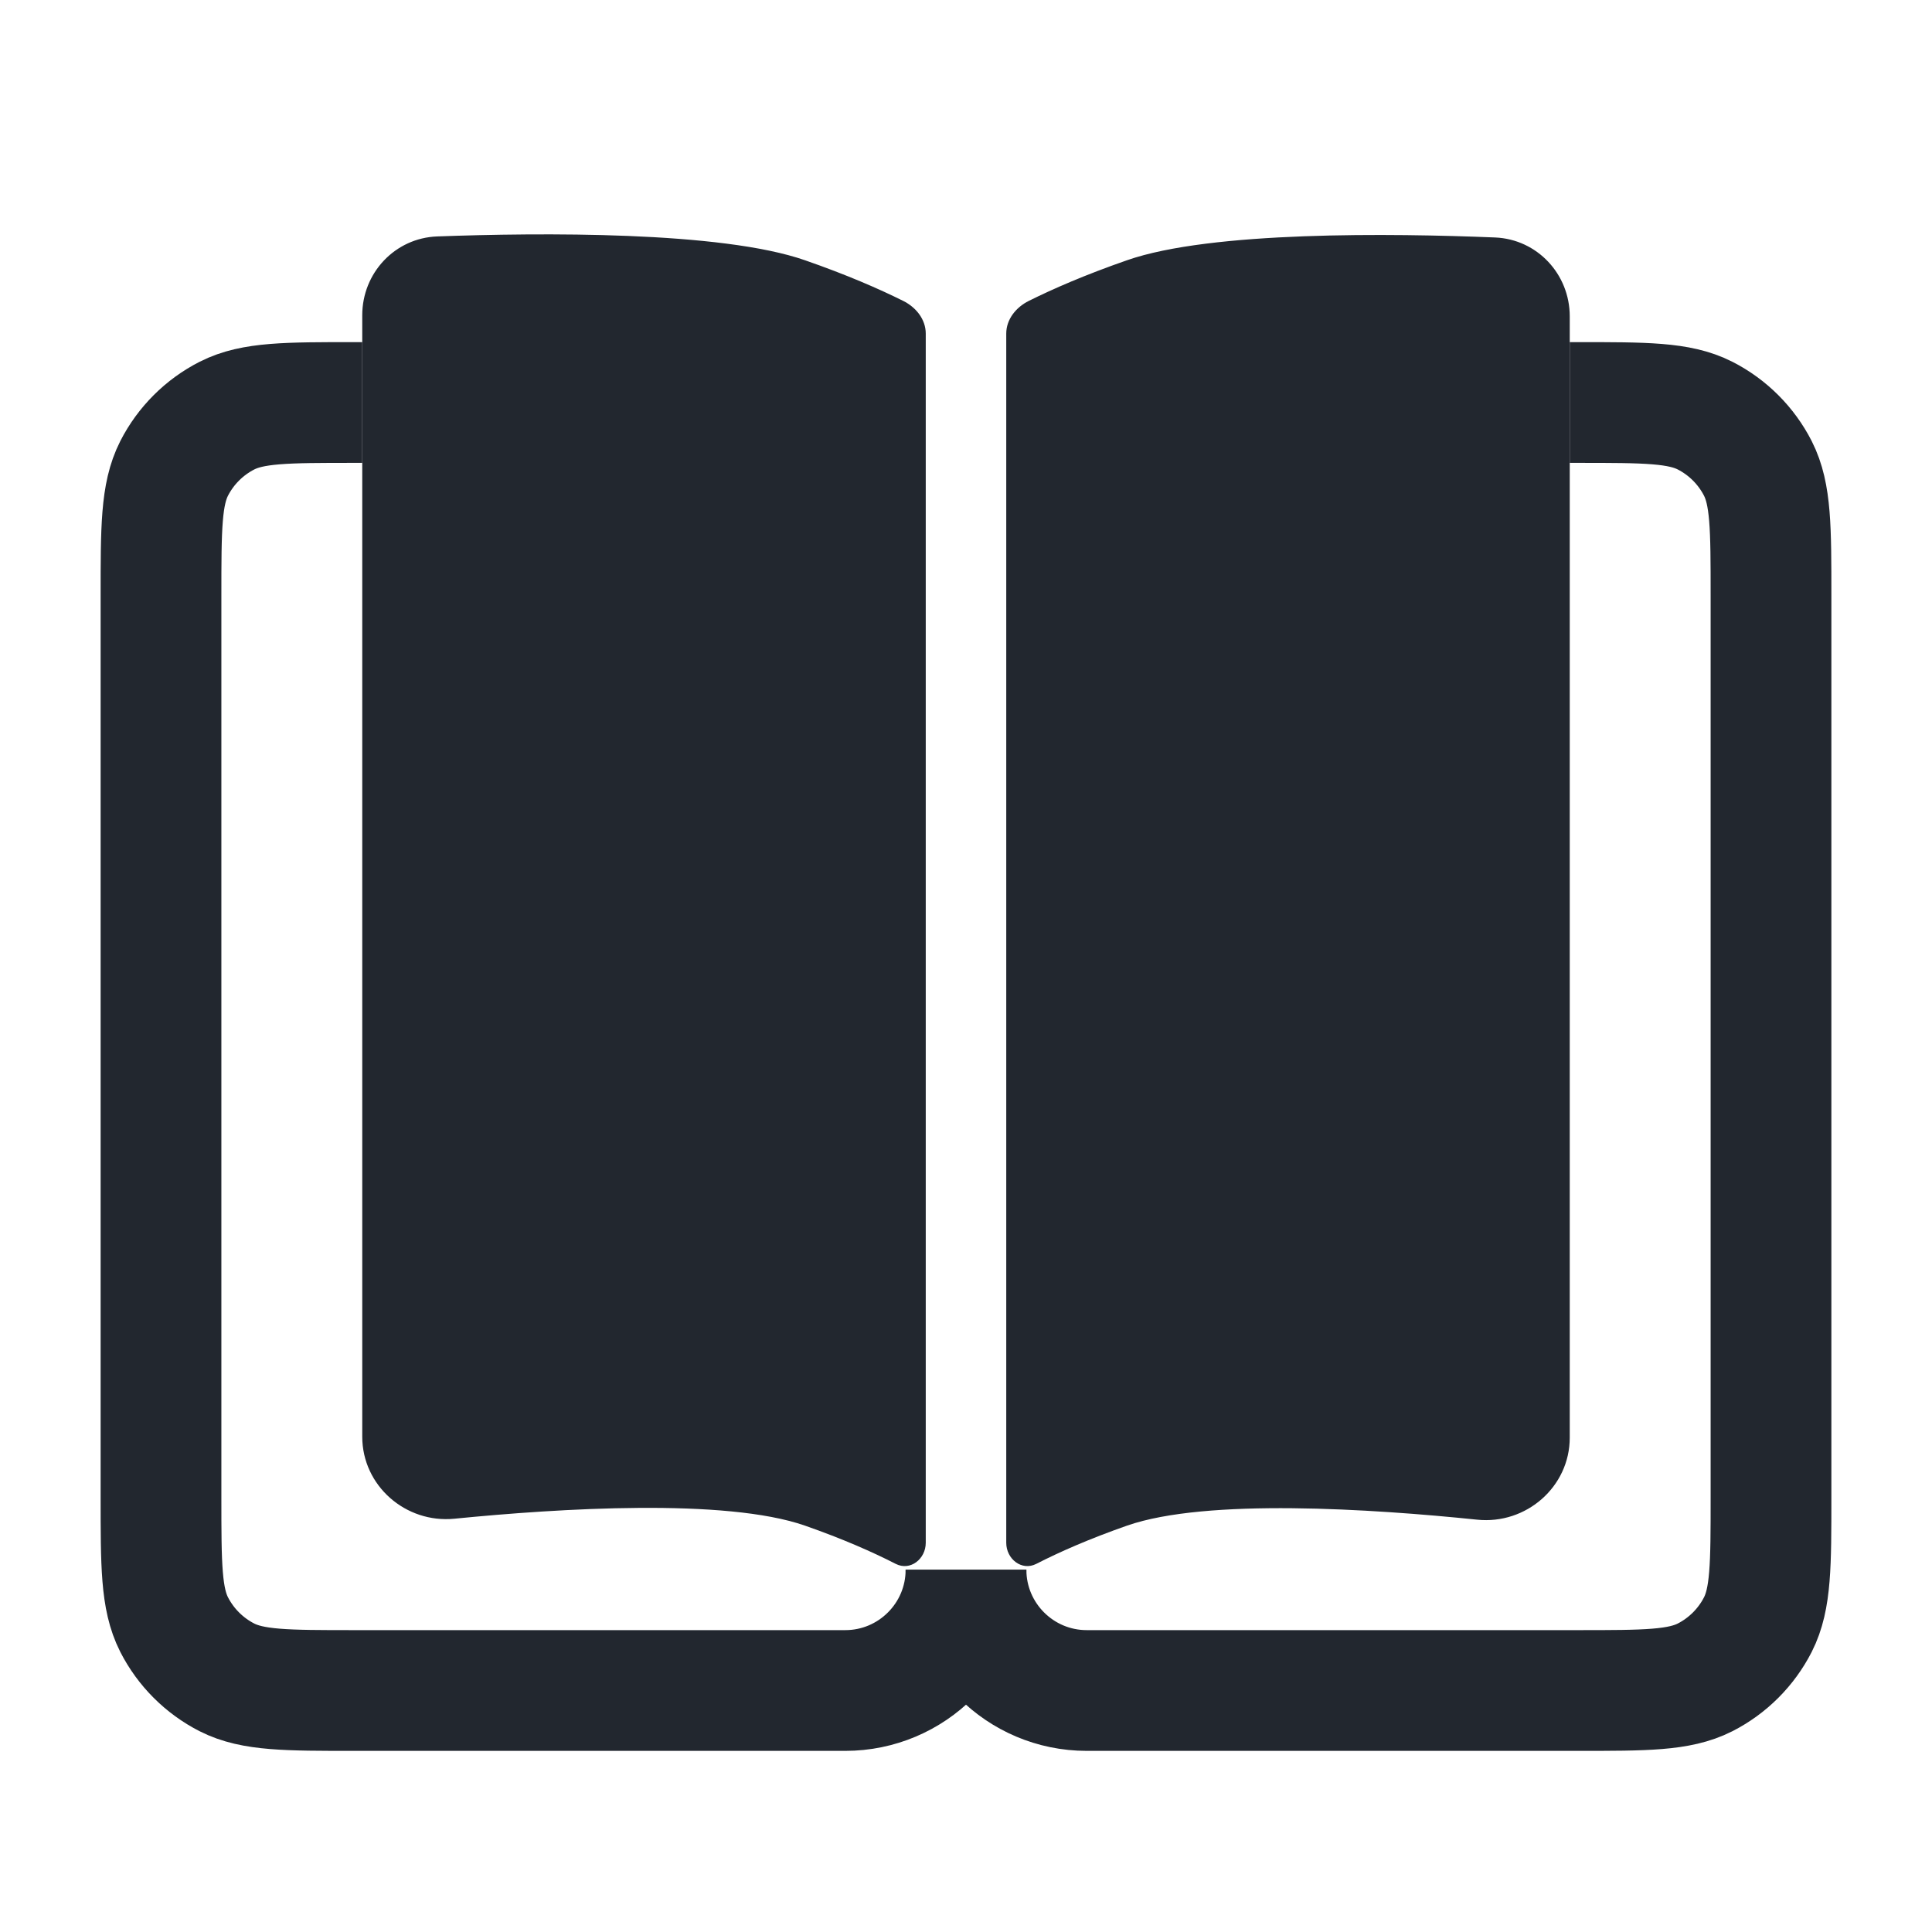 <svg width="24" height="24" viewBox="0 0 24 24" fill="none" xmlns="http://www.w3.org/2000/svg">
<path d="M12 19.5V19.5C12 20.328 11.328 21 10.5 21H4.4C3.56 21 3.14 21 2.819 20.837C2.537 20.693 2.307 20.463 2.163 20.181C2 19.86 2 19.44 2 18.6V7.4C2 6.56 2 6.14 2.163 5.819C2.307 5.537 2.537 5.307 2.819 5.163C3.14 5 3.56 5 4.4 5H4.5" stroke="#22272F" stroke-width="1.5"/>
<path d="M12 19.5V19.5C12 20.328 12.672 21 13.5 21H19.6C20.44 21 20.86 21 21.181 20.837C21.463 20.693 21.693 20.463 21.837 20.181C22 19.86 22 19.44 22 18.6V7.4C22 6.56 22 6.14 21.837 5.819C21.693 5.537 21.463 5.307 21.181 5.163C20.86 5 20.44 5 19.6 5H19.5" stroke="#22272F" stroke-width="1.5"/>
<path fill-rule="evenodd" clip-rule="evenodd" d="M4.5 3.916V17.847C4.5 18.456 5.039 18.926 5.645 18.866C6.945 18.737 9.013 18.608 10 18.952C10.468 19.116 10.838 19.279 11.127 19.427V19.427C11.307 19.519 11.5 19.367 11.5 19.165V4.144C11.5 3.967 11.379 3.817 11.22 3.738V3.738C10.919 3.588 10.52 3.414 10 3.233C8.957 2.869 6.707 2.89 5.432 2.937C4.906 2.956 4.5 3.391 4.5 3.916ZM12.78 3.738C12.621 3.817 12.5 3.967 12.5 4.144V19.165C12.5 19.367 12.693 19.519 12.873 19.427V19.427C13.162 19.279 13.532 19.116 14 18.952C14.986 18.608 17.05 18.744 18.35 18.878C18.958 18.941 19.5 18.47 19.5 17.859V3.93C19.5 3.406 19.096 2.972 18.573 2.95C17.298 2.898 15.044 2.868 14 3.233C13.48 3.414 13.081 3.588 12.78 3.738V3.738Z" fill="#22272F"/>
</svg>

